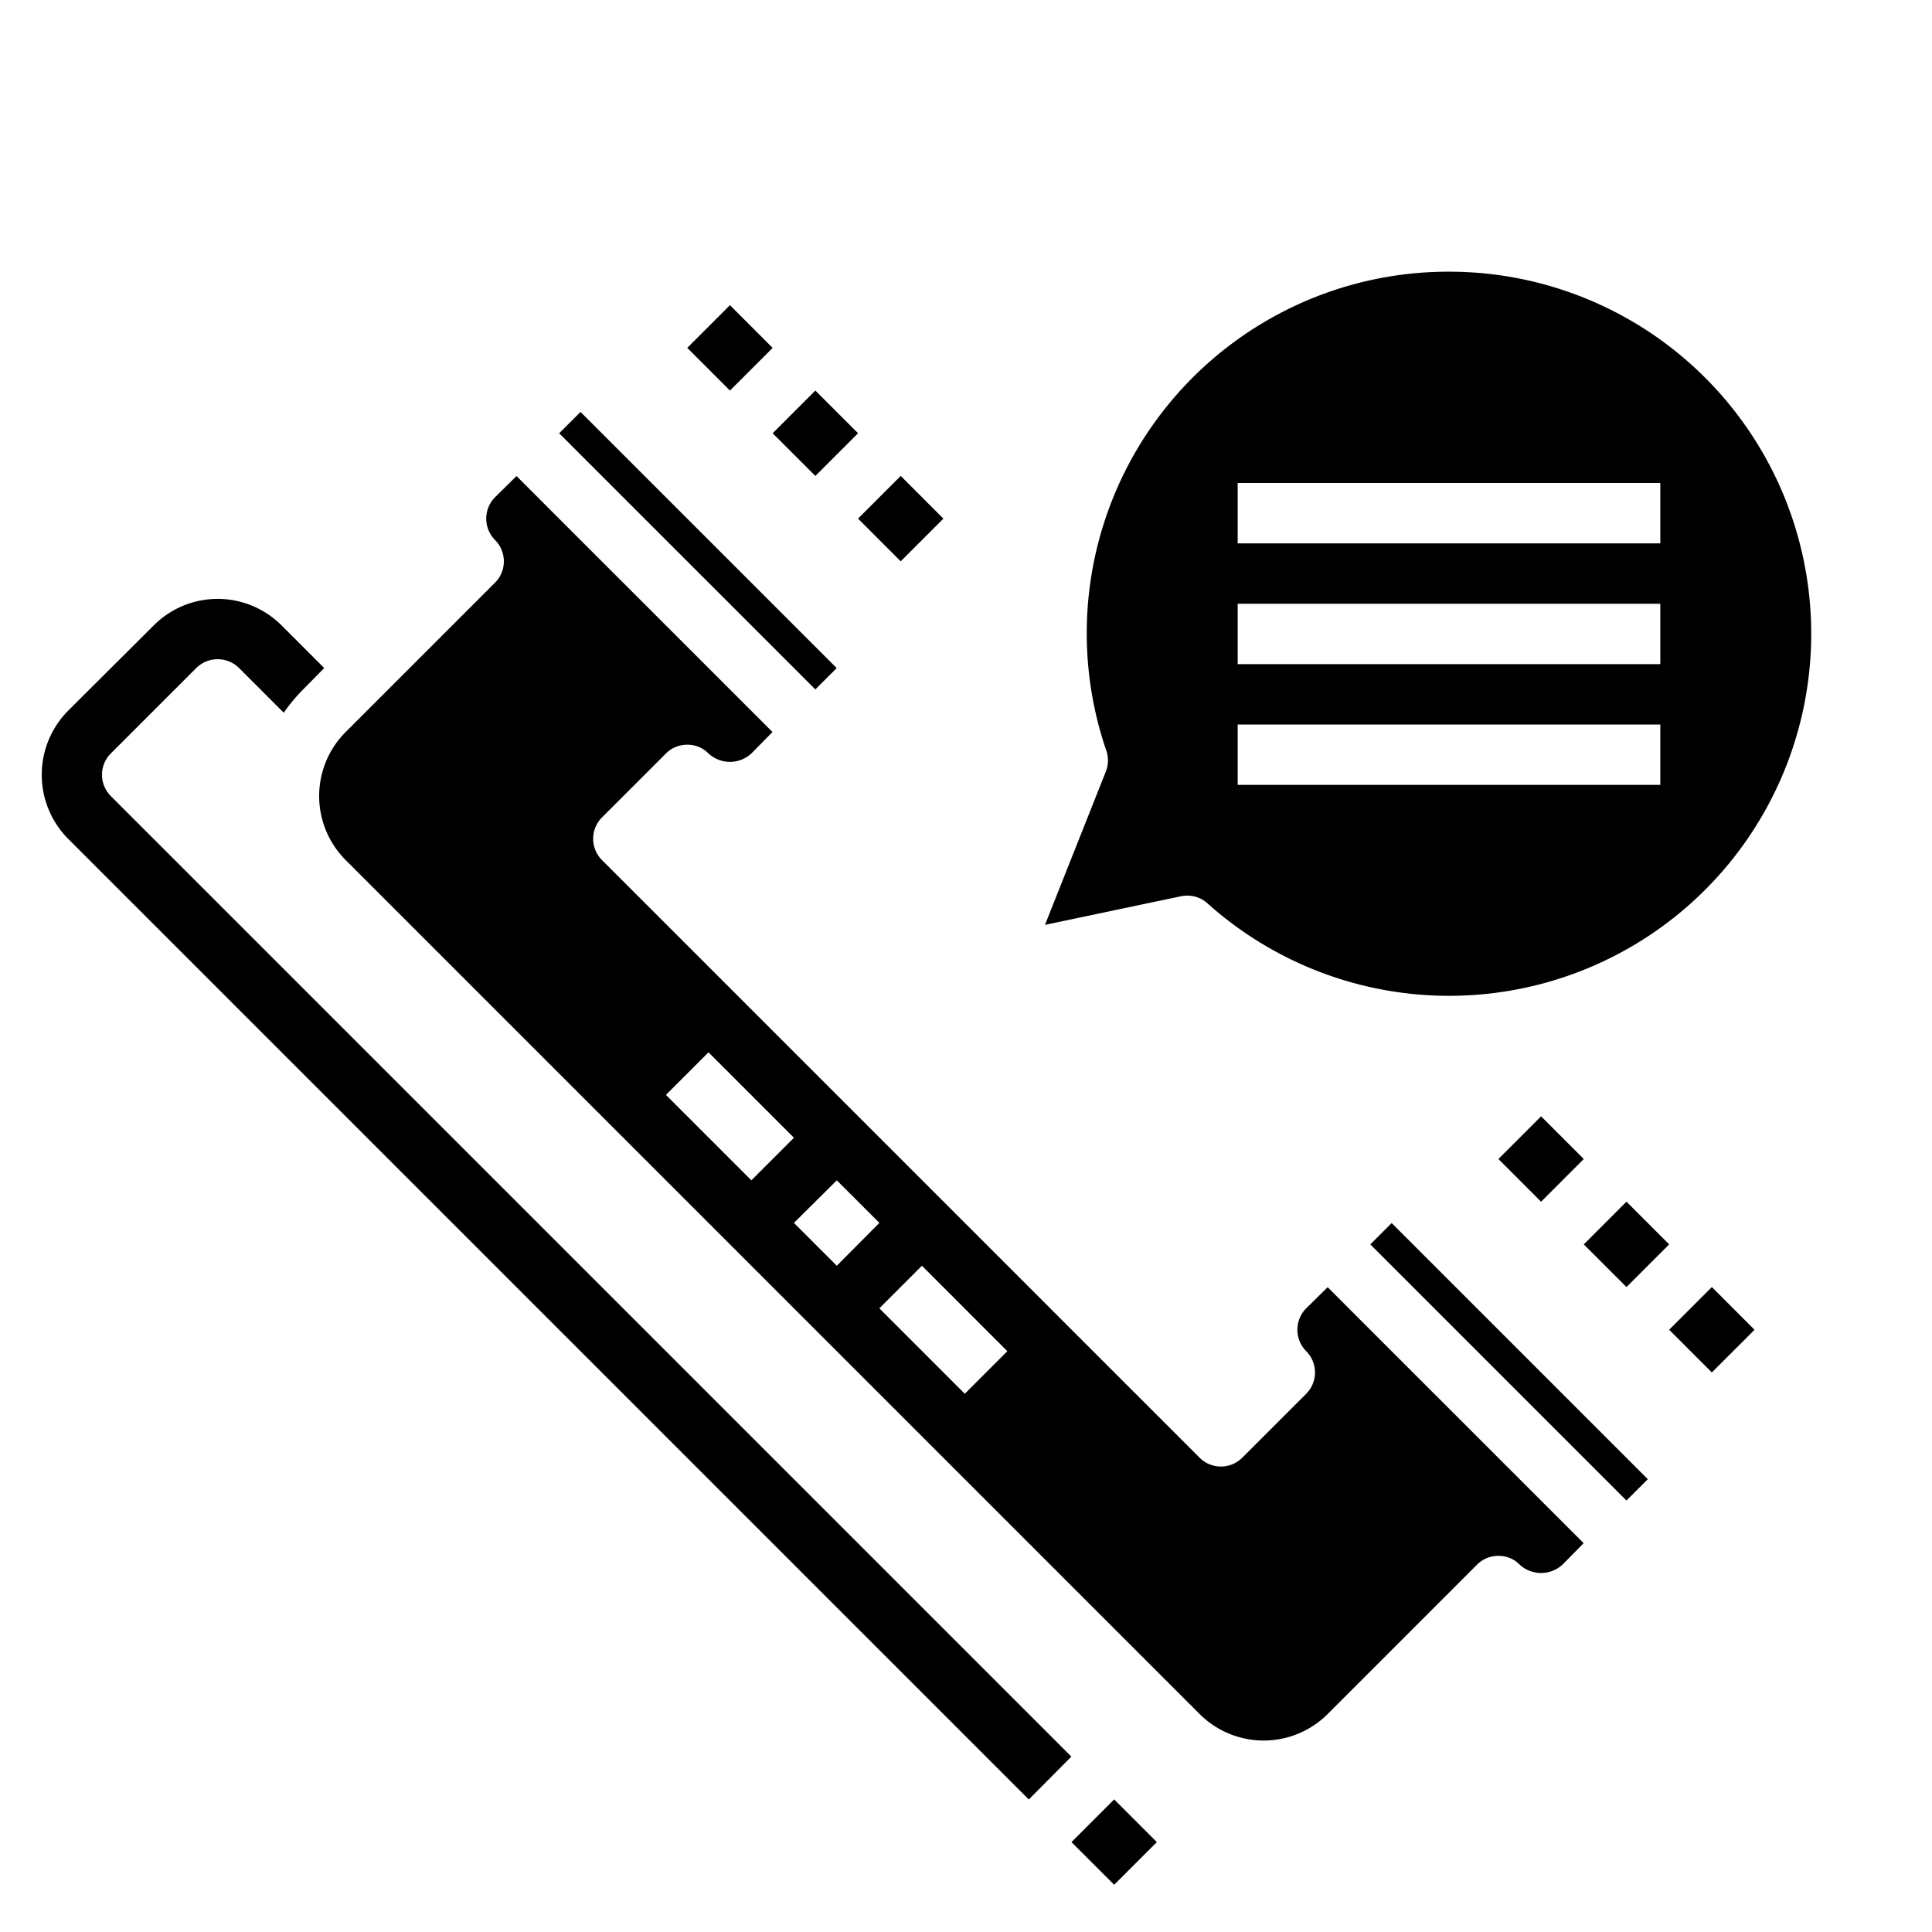 <svg xmlns="http://www.w3.org/2000/svg" viewBox="0 0 64 64" x="0px" y="0px"><g data-name="Call Center"><rect x="49.49" y="39.111" width="1" height="12" transform="translate(-17.257 48.561) rotate(-45)"></rect><path d="M43.98,42.64l-.71.7a1.008,1.008,0,0,0,0,1.42,1,1,0,0,1,0,1.41l-2.12,2.12a1,1,0,0,1-1.41,0l-19.8-19.8a1,1,0,0,1,0-1.41l2.12-2.12a.99.99,0,0,1,.71-.29.967.967,0,0,1,.7.29,1.047,1.047,0,0,0,1.42,0l.7-.71-8.48-8.48-.71.7a1.008,1.008,0,0,0,0,1.42,1,1,0,0,1,0,1.41l-4.95,4.95a3,3,0,0,0,0,4.24L39.74,56.78a3,3,0,0,0,4.24,0l4.95-4.95a.99.99,0,0,1,.71-.29.967.967,0,0,1,.7.29,1.047,1.047,0,0,0,1.42,0l.7-.71ZM22.06,36.27l1.41-1.41,2.83,2.83L24.89,39.1Zm4.24,4.24,1.42-1.41,1.41,1.41-1.41,1.42Zm5.66,5.66-2.83-2.83,1.41-1.41,2.83,2.83Z"></path><rect x="22.619" y="12.241" width="1" height="12" transform="translate(-6.126 21.692) rotate(-45.002)"></rect><path d="M35.49,58.19l-1.41,1.42L2.26,27.79a3.012,3.012,0,0,1,0-4.25l2.83-2.82a2.991,2.991,0,0,1,4.24,0l1.41,1.41-.7.71a5.809,5.809,0,0,0-.64.77L7.92,22.13a1.008,1.008,0,0,0-1.42,0L3.67,24.96a1,1,0,0,0,0,1.41Z"></path><rect x="35.908" y="60.021" width="2" height="2" transform="translate(-32.338 43.971) rotate(-45)"></rect><rect x="52.879" y="40.222" width="2" height="2" transform="translate(-13.366 50.183) rotate(-45.01)"></rect><rect x="50.05" y="37.394" width="2" height="2" transform="translate(-12.196 47.343) rotate(-45)"></rect><rect x="55.707" y="43.05" width="2" height="2" transform="translate(-14.542 52.975) rotate(-44.98)"></rect><rect x="26.009" y="13.352" width="2" height="2" transform="translate(-2.237 23.302) rotate(-45)"></rect><rect x="23.18" y="10.524" width="2" height="2" transform="translate(-1.066 20.473) rotate(-45)"></rect><rect x="28.837" y="16.18" width="2" height="2" transform="translate(-3.412 26.118) rotate(-44.98)"></rect><path d="M48,9A11.978,11.978,0,0,0,36.649,24.867a1,1,0,0,1-.017.692l-2.016,5.079,4.508-.949a1.029,1.029,0,0,1,.206-.021,1,1,0,0,1,.668.256A11.994,11.994,0,1,0,48,9Zm7,17H41V24H55Zm0-4H41V20H55Zm0-4H41V16H55Z"></path></g></svg>